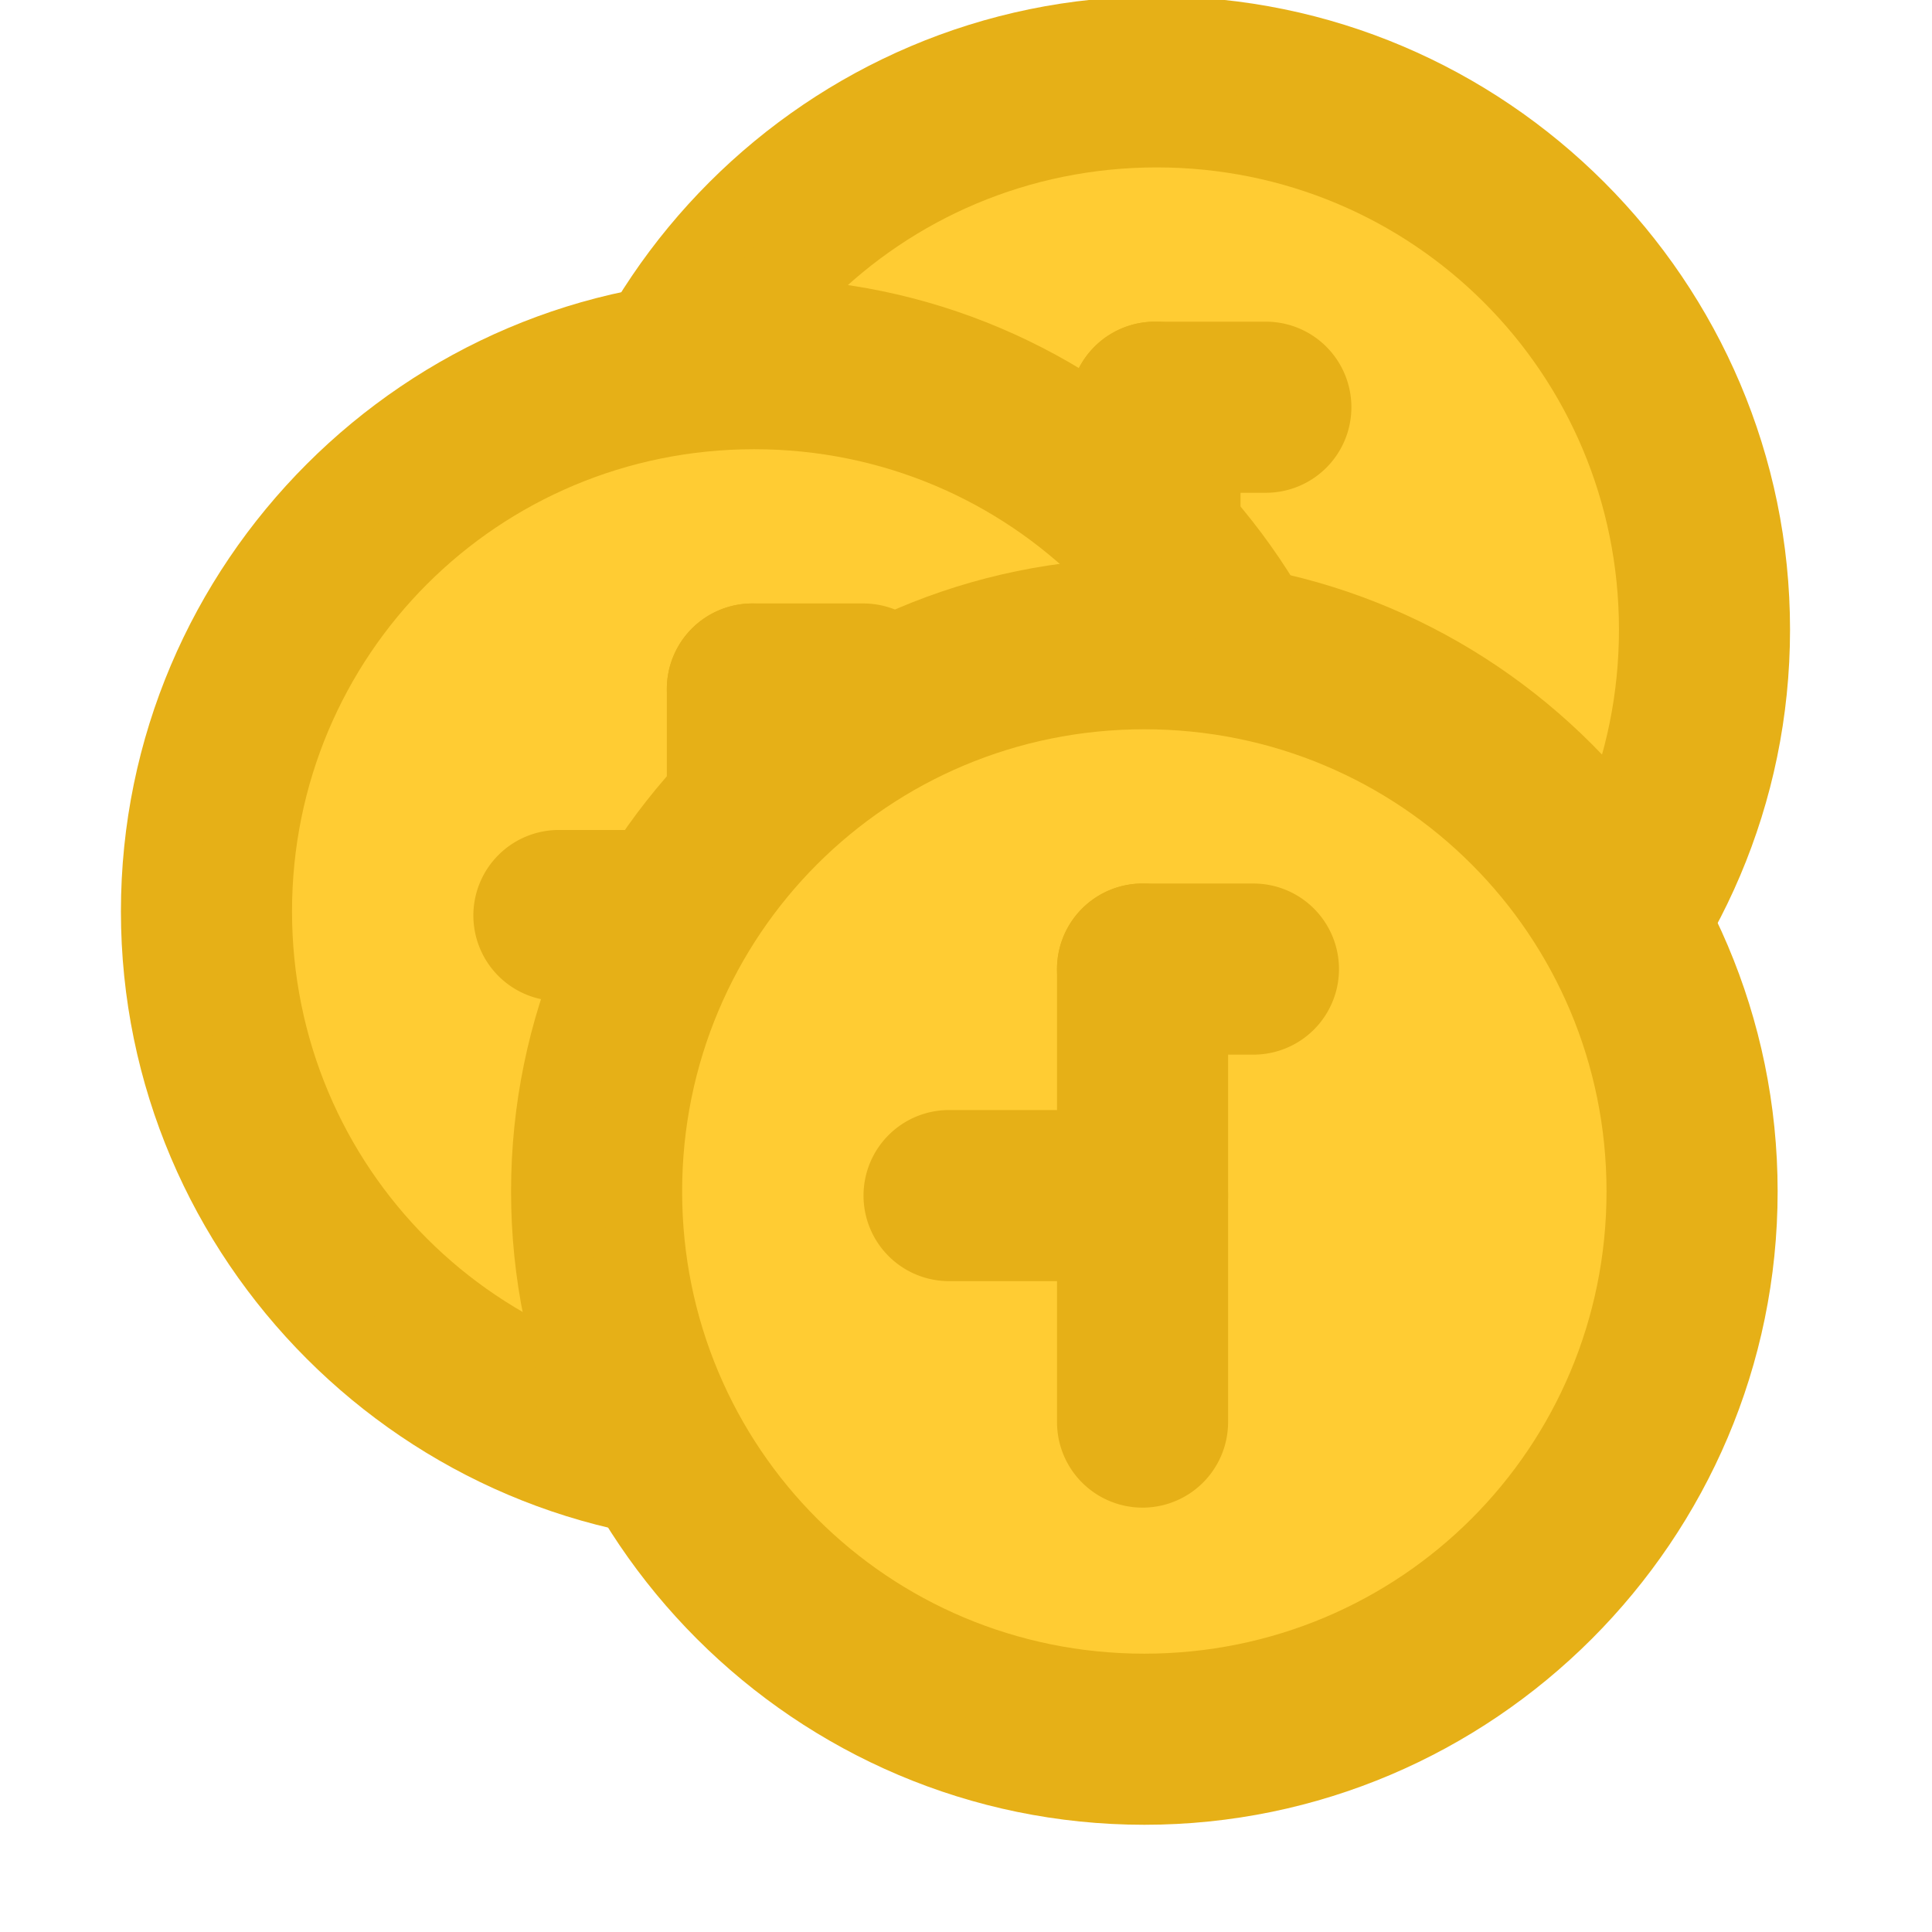 <?xml version="1.0" encoding="UTF-8" standalone="no"?>
<!-- Created with Inkscape (http://www.inkscape.org/) -->

<svg
   width="40"
   height="40"
   viewBox="0 0 10.583 10.583"
   version="1.1"
   id="svg5103"
   sodipodi:docname="button-sell-icon.svg"
   inkscape:version="1.1 (ce6663b3b7, 2021-05-25)"
   xmlns:inkscape="http://www.inkscape.org/namespaces/inkscape"
   xmlns:sodipodi="http://sodipodi.sourceforge.net/DTD/sodipodi-0.dtd"
   xmlns="http://www.w3.org/2000/svg"
   xmlns:svg="http://www.w3.org/2000/svg">
  <sodipodi:namedview
     id="namedview5675"
     pagecolor="#ffffff"
     bordercolor="#666666"
     borderopacity="1.0"
     inkscape:pageshadow="2"
     inkscape:pageopacity="0.0"
     inkscape:pagecheckerboard="0"
     showgrid="false"
     inkscape:zoom="21.1"
     inkscape:cx="17.985782"
     inkscape:cy="20.023697"
     inkscape:window-width="1852"
     inkscape:window-height="1016"
     inkscape:window-x="68"
     inkscape:window-y="27"
     inkscape:window-maximized="1"
     inkscape:current-layer="svg5103" />
  <defs
     id="defs5100" />
  <g
     id="layer1"
     transform="translate(0.529)">
    <g
       id="g5338"
       transform="matrix(0.95,0,0,0.95,-5.564,15.285)">
      <g
         id="gold_icon_1_"
         transform="matrix(0.087,0,0,0.087,-4.986,-94.039)">
        <g
           id="g219">
          <g
             id="circle207">
            <path
               style="color:#000000;fill:#ffcc33;stroke-width:11.339;stroke-miterlimit:10;-inkscape-stroke:none"
               d="m 231.198,937.7 a 36.302,36.302 0 0 1 -36.302,36.302 36.302,36.302 0 0 1 -36.302,-36.302 36.302,36.302 0 0 1 36.302,-36.302 36.302,36.302 0 0 1 36.302,36.302 z"
               id="path5278" />
            <path
               style="color:#000000;fill:#e6b017;stroke-miterlimit:10;-inkscape-stroke:none"
               d="m 194.896,895.729 c -23.113,0 -41.973,18.858 -41.973,41.971 0,23.113 18.86,41.973 41.973,41.973 23.113,0 41.971,-18.86 41.971,-41.973 0,-23.113 -18.858,-41.971 -41.971,-41.971 z m 0,11.338 c 16.985,0 30.633,13.648 30.633,30.633 0,16.985 -13.648,30.633 -30.633,30.633 -16.985,0 -30.633,-13.648 -30.633,-30.633 0,-16.985 13.648,-30.633 30.633,-30.633 z"
               id="path5280" />
          </g>
          <g
             id="g217">
            <path
               style="color:#000000;fill:#e6b017;stroke-miterlimit:10;-inkscape-stroke:none"
               d="m 194.896,900.898 c -20.319,0 -36.803,16.482 -36.803,36.801 0,20.319 16.483,36.803 36.803,36.803 20.319,0 36.801,-16.483 36.801,-36.803 0,-20.319 -16.482,-36.801 -36.801,-36.801 z m 0,1 c 19.779,0 35.801,16.022 35.801,35.801 0,19.779 -16.022,35.803 -35.801,35.803 -19.779,0 -35.803,-16.024 -35.803,-35.803 0,-19.779 16.024,-35.801 35.803,-35.801 z"
               id="circle209" />
            <path
               style="color:#000000;fill:#e6b017;stroke-linecap:round;stroke-miterlimit:10;-inkscape-stroke:none"
               d="m 194.777,917.291 a 5.669,5.669 0 0 0 -5.67,5.67 v 30.023 a 5.669,5.669 0 0 0 5.67,5.67 5.669,5.669 0 0 0 5.67,-5.67 v -30.023 a 5.669,5.669 0 0 0 -5.67,-5.67 z"
               id="line211" />
            <path
               style="color:#000000;fill:#e6b017;stroke-linecap:round;stroke-miterlimit:10;-inkscape-stroke:none"
               d="m 194.777,917.291 a 5.669,5.669 0 0 0 -5.67,5.67 5.669,5.669 0 0 0 5.67,5.67 h 7.35 a 5.669,5.669 0 0 0 5.668,-5.67 5.669,5.669 0 0 0 -5.668,-5.67 z"
               id="line213" />
            <path
               style="color:#000000;fill:#e6b017;stroke-linecap:round;stroke-miterlimit:10;-inkscape-stroke:none"
               d="m 181.953,932.305 a 5.669,5.669 0 0 0 -5.668,5.668 5.669,5.669 0 0 0 5.668,5.67 h 12.824 a 5.669,5.669 0 0 0 5.67,-5.67 5.669,5.669 0 0 0 -5.67,-5.668 z"
               id="line215" />
          </g>
        </g>
      </g>
      <g
         id="gold_icon_2_"
         transform="matrix(0.087,0,0,0.087,-4.986,-94.039)">
        <g
           id="g234">
          <g
             id="circle222">
            <path
               style="color:#000000;fill:#ffcc33;stroke-width:11.339;stroke-miterlimit:10;-inkscape-stroke:none"
               d="m 204.518,956.376 a 36.302,36.302 0 0 1 -36.302,36.302 36.302,36.302 0 0 1 -36.302,-36.302 36.302,36.302 0 0 1 36.302,-36.302 36.302,36.302 0 0 1 36.302,36.302 z"
               id="path5246" />
            <path
               style="color:#000000;fill:#e6b017;stroke-miterlimit:10;-inkscape-stroke:none"
               d="m 168.217,914.404 c -23.113,0 -41.973,18.858 -41.973,41.971 0,23.113 18.86,41.973 41.973,41.973 23.113,0 41.971,-18.86 41.971,-41.973 0,-23.113 -18.858,-41.971 -41.971,-41.971 z m 0,11.34 c 16.985,0 30.633,13.646 30.633,30.631 0,16.985 -13.648,30.633 -30.633,30.633 -16.985,0 -30.633,-13.648 -30.633,-30.633 0,-16.985 13.648,-30.631 30.633,-30.631 z"
               id="path5248" />
          </g>
          <g
             id="g232">
            <path
               style="color:#000000;fill:#e6b017;stroke-miterlimit:10;-inkscape-stroke:none"
               d="m 168.217,919.574 c -20.319,0 -36.803,16.482 -36.803,36.801 0,20.319 16.483,36.803 36.803,36.803 20.319,0 36.801,-16.483 36.801,-36.803 0,-20.319 -16.482,-36.801 -36.801,-36.801 z m 0,1 c 19.779,0 35.801,16.022 35.801,35.801 0,19.779 -16.022,35.803 -35.801,35.803 -19.779,0 -35.803,-16.024 -35.803,-35.803 0,-19.779 16.024,-35.801 35.803,-35.801 z"
               id="circle224" />
            <path
               style="color:#000000;fill:#e6b017;stroke-linecap:round;stroke-miterlimit:10;-inkscape-stroke:none"
               d="m 168.096,935.967 a 5.669,5.669 0 0 0 -5.67,5.67 v 30.023 a 5.669,5.669 0 0 0 5.67,5.67 5.669,5.669 0 0 0 5.67,-5.67 v -30.023 a 5.669,5.669 0 0 0 -5.67,-5.67 z"
               id="line226" />
            <path
               style="color:#000000;fill:#e6b017;stroke-linecap:round;stroke-miterlimit:10;-inkscape-stroke:none"
               d="m 168.096,935.967 a 5.669,5.669 0 0 0 -5.67,5.67 5.669,5.669 0 0 0 5.67,5.67 h 7.35 a 5.669,5.669 0 0 0 5.67,-5.67 5.669,5.669 0 0 0 -5.67,-5.67 z"
               id="line228" />
            <path
               style="color:#000000;fill:#e6b017;stroke-linecap:round;stroke-miterlimit:10;-inkscape-stroke:none"
               d="m 155.273,950.979 a 5.669,5.669 0 0 0 -5.67,5.67 5.669,5.669 0 0 0 5.67,5.668 h 12.822 a 5.669,5.669 0 0 0 5.67,-5.668 5.669,5.669 0 0 0 -5.67,-5.67 z"
               id="line230" />
          </g>
        </g>
      </g>
      <g
         id="gold_icon_3_"
         transform="matrix(0.087,0,0,0.087,-4.986,-94.039)">
        <g
           id="g249">
          <g
             id="circle237">
            <path
               style="color:#000000;fill:#ffcc33;stroke-width:11.339;stroke-miterlimit:10;-inkscape-stroke:none"
               d="m 230.375,974.938 a 36.302,36.302 0 0 1 -36.302,36.302 36.302,36.302 0 0 1 -36.302,-36.302 36.302,36.302 0 0 1 36.302,-36.302 36.302,36.302 0 0 1 36.302,36.302 z"
               id="path5214" />
            <path
               style="color:#000000;fill:#e6b017;stroke-miterlimit:10;-inkscape-stroke:none"
               d="m 194.072,932.967 c -23.113,0 -41.971,18.858 -41.971,41.971 0,23.113 18.858,41.973 41.971,41.973 23.113,0 41.973,-18.86 41.973,-41.973 0,-23.113 -18.86,-41.971 -41.973,-41.971 z m 0,11.338 c 16.985,0 30.633,13.648 30.633,30.633 0,16.985 -13.648,30.633 -30.633,30.633 -16.985,0 -30.633,-13.648 -30.633,-30.633 0,-16.985 13.648,-30.633 30.633,-30.633 z"
               id="path5216" />
          </g>
          <g
             id="g247">
            <path
               style="color:#000000;fill:#e6b017;stroke-miterlimit:10;-inkscape-stroke:none"
               d="m 194.072,938.137 c -20.319,0 -36.801,16.482 -36.801,36.801 0,20.319 16.482,36.803 36.801,36.803 20.319,0 36.803,-16.483 36.803,-36.803 0,-20.319 -16.483,-36.801 -36.803,-36.801 z m 0,1 c 19.779,0 35.803,16.022 35.803,35.801 0,19.779 -16.024,35.803 -35.803,35.803 -19.779,0 -35.801,-16.024 -35.801,-35.803 0,-19.779 16.022,-35.801 35.801,-35.801 z"
               id="circle239" />
            <path
               style="color:#000000;fill:#e6b017;stroke-linecap:round;stroke-miterlimit:10;-inkscape-stroke:none"
               d="m 193.953,954.529 a 5.669,5.669 0 0 0 -5.668,5.67 v 30.025 a 5.669,5.669 0 0 0 5.668,5.668 5.669,5.669 0 0 0 5.67,-5.668 v -30.025 a 5.669,5.669 0 0 0 -5.67,-5.67 z"
               id="line241" />
            <path
               style="color:#000000;fill:#e6b017;stroke-linecap:round;stroke-miterlimit:10;-inkscape-stroke:none"
               d="m 193.953,954.529 a 5.669,5.669 0 0 0 -5.668,5.67 5.669,5.669 0 0 0 5.668,5.67 h 7.35 a 5.669,5.669 0 0 0 5.67,-5.67 5.669,5.669 0 0 0 -5.67,-5.67 z"
               id="line243" />
            <path
               style="color:#000000;fill:#e6b017;stroke-linecap:round;stroke-miterlimit:10;-inkscape-stroke:none"
               d="m 181.131,969.541 a 5.669,5.669 0 0 0 -5.67,5.67 5.669,5.669 0 0 0 5.67,5.67 h 12.822 a 5.669,5.669 0 0 0 5.67,-5.67 5.669,5.669 0 0 0 -5.67,-5.67 z"
               id="line245" />
          </g>
        </g>
      </g>
    </g>
  </g>
</svg>
